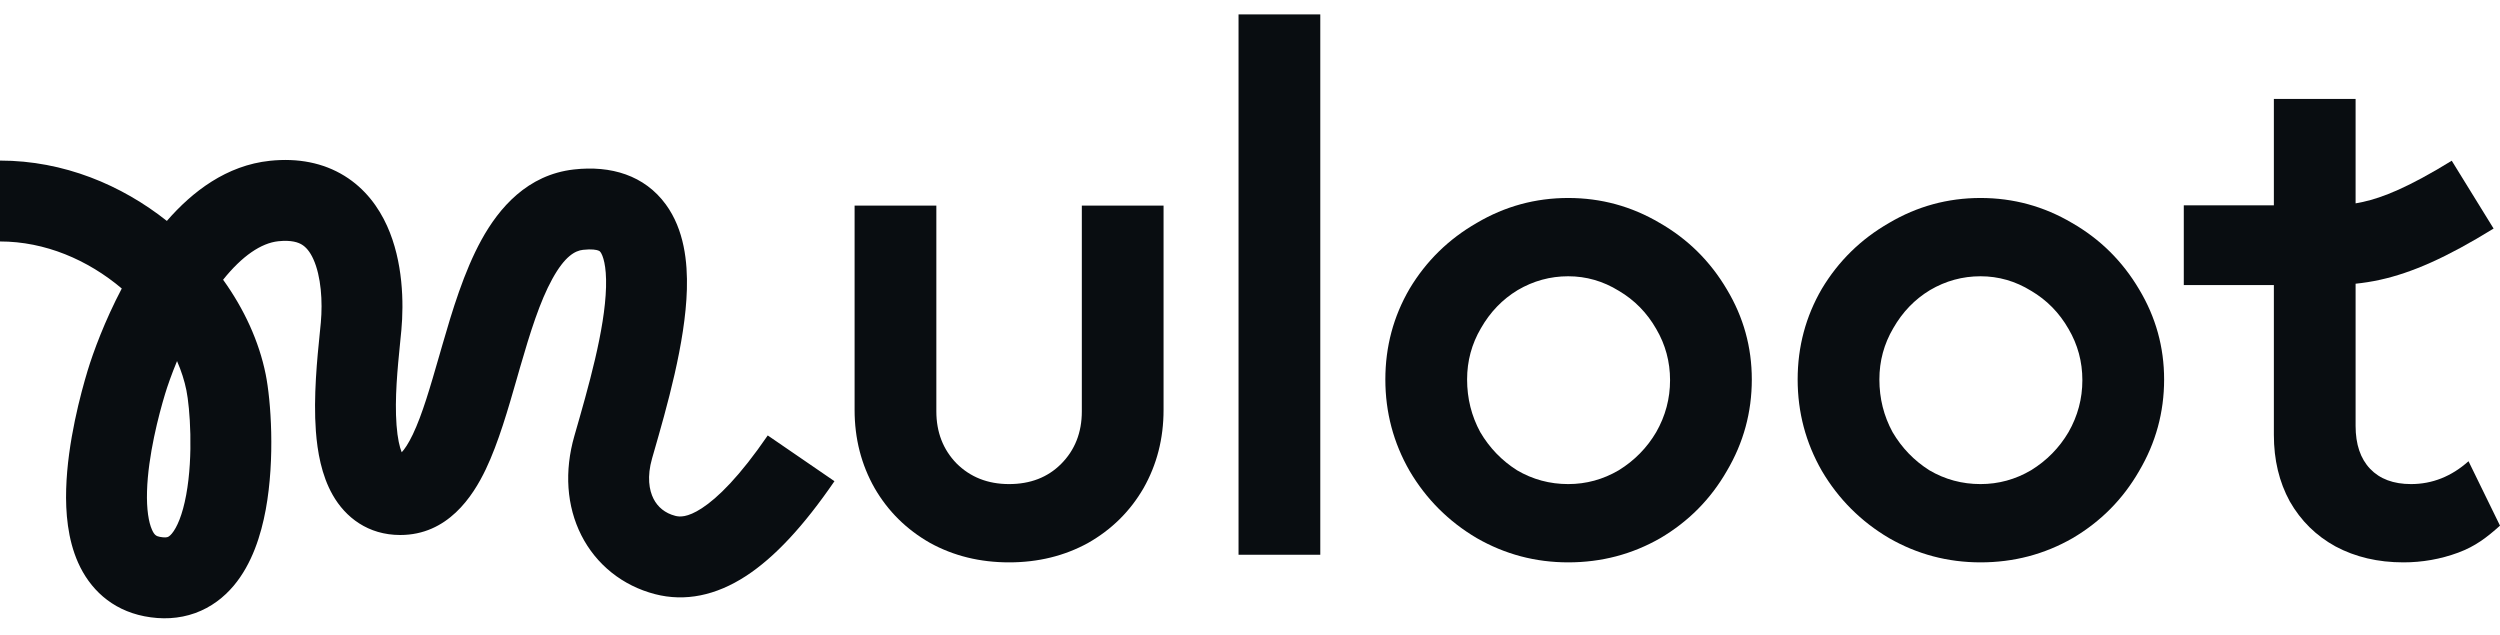 <svg width="130" height="33" viewBox="0 0 130 33" fill="none" xmlns="http://www.w3.org/2000/svg">
  <g id="Frame 2">
    <g id="Vector">
      <path fill-rule="evenodd" clip-rule="evenodd"
        d="M15.703 12.723C15.52 12.61 15.168 12.472 14.475 12.544C13.579 12.638 12.589 13.312 11.601 14.546C12.69 16.06 13.47 17.746 13.816 19.465C14.087 20.81 14.309 23.837 13.819 26.497C13.576 27.811 13.112 29.317 12.15 30.46C11.646 31.058 10.985 31.578 10.146 31.881C9.304 32.184 8.409 32.222 7.508 32.046C5.771 31.705 4.654 30.588 4.061 29.256C3.516 28.032 3.406 26.638 3.441 25.43C3.51 22.989 4.207 20.433 4.557 19.272C4.843 18.328 5.438 16.703 6.332 15.002C4.564 13.509 2.342 12.556 -8.61019e-05 12.556L-0 8.35C3.318 8.35 6.33 9.626 8.677 11.488C10.005 9.959 11.782 8.597 14.037 8.361C15.491 8.209 16.807 8.463 17.91 9.143C18.996 9.813 19.692 10.782 20.128 11.747C20.968 13.603 20.998 15.768 20.872 17.154C20.851 17.38 20.827 17.621 20.801 17.874C20.674 19.151 20.516 20.728 20.62 22.108C20.672 22.8 20.781 23.256 20.889 23.518C21.031 23.368 21.231 23.083 21.468 22.587C21.964 21.545 22.368 20.142 22.853 18.458C22.899 18.296 22.947 18.132 22.995 17.965C23.509 16.186 24.125 14.128 25.038 12.47C25.951 10.813 27.428 9.084 29.845 8.812C31.766 8.595 33.512 9.113 34.62 10.628C35.584 11.945 35.757 13.631 35.718 15.043C35.642 17.817 34.666 21.205 33.983 23.576C33.958 23.661 33.934 23.746 33.91 23.829C33.633 24.791 33.758 25.493 33.982 25.934C34.202 26.368 34.581 26.686 35.115 26.824C35.33 26.88 35.731 26.925 36.494 26.429C37.326 25.888 38.464 24.771 39.923 22.643L43.392 25.022C41.792 27.355 40.282 28.982 38.787 29.955C37.224 30.972 35.619 31.3 34.059 30.895C32.38 30.459 31.008 29.368 30.231 27.837C29.459 26.314 29.341 24.497 29.868 22.666C30.605 20.106 31.453 17.151 31.514 14.928C31.545 13.793 31.348 13.278 31.226 13.111C31.195 13.069 31.173 13.049 31.108 13.026C31.019 12.994 30.785 12.938 30.316 12.991C29.905 13.038 29.372 13.32 28.722 14.501C28.071 15.681 27.569 17.287 27.035 19.132C26.984 19.309 26.933 19.489 26.881 19.671C26.425 21.26 25.921 23.018 25.264 24.397C24.581 25.831 23.273 27.82 20.812 27.82C19.14 27.82 17.963 26.905 17.299 25.735C16.711 24.702 16.504 23.467 16.426 22.423C16.291 20.631 16.499 18.598 16.626 17.35C16.648 17.131 16.668 16.936 16.683 16.771C16.782 15.688 16.7 14.373 16.296 13.479C16.111 13.069 15.902 12.846 15.703 12.723ZM9.206 18.776C8.919 19.469 8.709 20.072 8.583 20.489C8.255 21.573 7.698 23.69 7.645 25.55C7.618 26.492 7.73 27.156 7.903 27.546C8.029 27.828 8.128 27.881 8.316 27.918C8.58 27.97 8.692 27.934 8.721 27.924C8.752 27.913 8.824 27.88 8.934 27.75C9.2 27.434 9.49 26.78 9.682 25.734C10.062 23.677 9.875 21.196 9.693 20.296C9.593 19.799 9.429 19.288 9.206 18.776Z"
        fill="#090D11" />
      <path class="tofill" d="M64.404 0.749H68.655V28.847H64.404V0.749Z" fill="#090D11" />
      <path
        d="M52.472 29.243C50.959 29.243 49.59 28.907 48.366 28.234C47.141 27.538 46.18 26.589 45.484 25.389C44.787 24.164 44.439 22.807 44.439 21.318V10.691H48.69V21.39C48.69 22.471 49.038 23.371 49.734 24.092C50.455 24.812 51.367 25.172 52.472 25.172C53.577 25.172 54.477 24.824 55.174 24.128C55.894 23.407 56.255 22.495 56.255 21.39V10.691H60.505V21.318C60.505 22.807 60.157 24.164 59.461 25.389C58.764 26.589 57.804 27.538 56.579 28.234C55.354 28.907 53.985 29.243 52.472 29.243Z"
        fill="#090D11" />
      <path fill-rule="evenodd" clip-rule="evenodd"
        d="M76.793 27.982C78.258 28.823 79.843 29.243 81.548 29.243C83.277 29.243 84.874 28.823 86.339 27.982C87.804 27.118 88.957 25.953 89.797 24.488C90.662 23.023 91.094 21.438 91.094 19.733C91.094 18.052 90.662 16.491 89.797 15.05C88.933 13.585 87.768 12.432 86.303 11.592C84.838 10.727 83.253 10.295 81.548 10.295C79.843 10.295 78.258 10.727 76.793 11.592C75.328 12.432 74.163 13.573 73.299 15.014C72.458 16.455 72.038 18.028 72.038 19.733C72.038 21.438 72.458 23.023 73.299 24.488C74.163 25.953 75.328 27.118 76.793 27.982ZM76.973 22.471C76.517 21.63 76.289 20.718 76.289 19.733C76.289 18.772 76.529 17.884 77.009 17.067C77.489 16.227 78.126 15.566 78.918 15.086C79.735 14.606 80.611 14.366 81.548 14.366C82.484 14.366 83.361 14.618 84.178 15.122C84.994 15.602 85.642 16.263 86.123 17.103C86.603 17.92 86.843 18.808 86.843 19.769C86.843 20.73 86.603 21.63 86.123 22.471C85.642 23.287 84.994 23.948 84.178 24.452C83.361 24.932 82.484 25.172 81.548 25.172C80.587 25.172 79.699 24.932 78.882 24.452C78.09 23.948 77.453 23.287 76.973 22.471Z"
        fill="#090D11" />
      <path fill-rule="evenodd" clip-rule="evenodd"
        d="M102.988 29.243C101.283 29.243 99.698 28.823 98.233 27.982C96.768 27.118 95.603 25.953 94.738 24.488C93.898 23.023 93.478 21.438 93.478 19.733C93.478 18.028 93.898 16.455 94.738 15.014C95.603 13.573 96.768 12.432 98.233 11.592C99.698 10.727 101.283 10.295 102.988 10.295C104.693 10.295 106.278 10.727 107.743 11.592C109.208 12.432 110.372 13.585 111.237 15.05C112.101 16.491 112.534 18.052 112.534 19.733C112.534 21.438 112.101 23.023 111.237 24.488C110.396 25.953 109.244 27.118 107.779 27.982C106.314 28.823 104.717 29.243 102.988 29.243ZM97.728 19.733C97.728 20.718 97.956 21.63 98.413 22.471C98.893 23.287 99.529 23.948 100.322 24.452C101.138 24.932 102.027 25.172 102.988 25.172C103.924 25.172 104.801 24.932 105.617 24.452C106.434 23.948 107.082 23.287 107.563 22.471C108.043 21.63 108.283 20.73 108.283 19.769C108.283 18.808 108.043 17.92 107.563 17.103C107.082 16.263 106.434 15.602 105.617 15.122C104.801 14.618 103.924 14.366 102.988 14.366C102.051 14.366 101.174 14.606 100.358 15.086C99.565 15.566 98.929 16.227 98.449 17.067C97.968 17.884 97.728 18.772 97.728 19.733Z"
        fill="#090D11" />
      <path
        d="M121.447 28.415C122.479 28.967 123.656 29.243 124.977 29.243C125.962 29.243 126.91 29.075 127.823 28.739C128.735 28.402 129.328 27.934 130 27.334L128.363 23.984C127.475 24.776 126.478 25.172 125.373 25.172C124.461 25.172 123.752 24.908 123.248 24.38C122.744 23.852 122.491 23.107 122.491 22.146V14.753C122.902 14.711 123.328 14.646 123.77 14.548C125.416 14.184 127.212 13.4 129.667 11.885L127.49 8.357C125.238 9.746 123.891 10.276 122.875 10.5C122.744 10.529 122.617 10.554 122.491 10.575V5.144H118.241V10.677H113.557V14.822H118.241V22.615C118.241 23.912 118.517 25.064 119.069 26.073C119.646 27.082 120.438 27.862 121.447 28.415Z"
        fill="#090D11" />
    </g>
  </g>
</svg>
